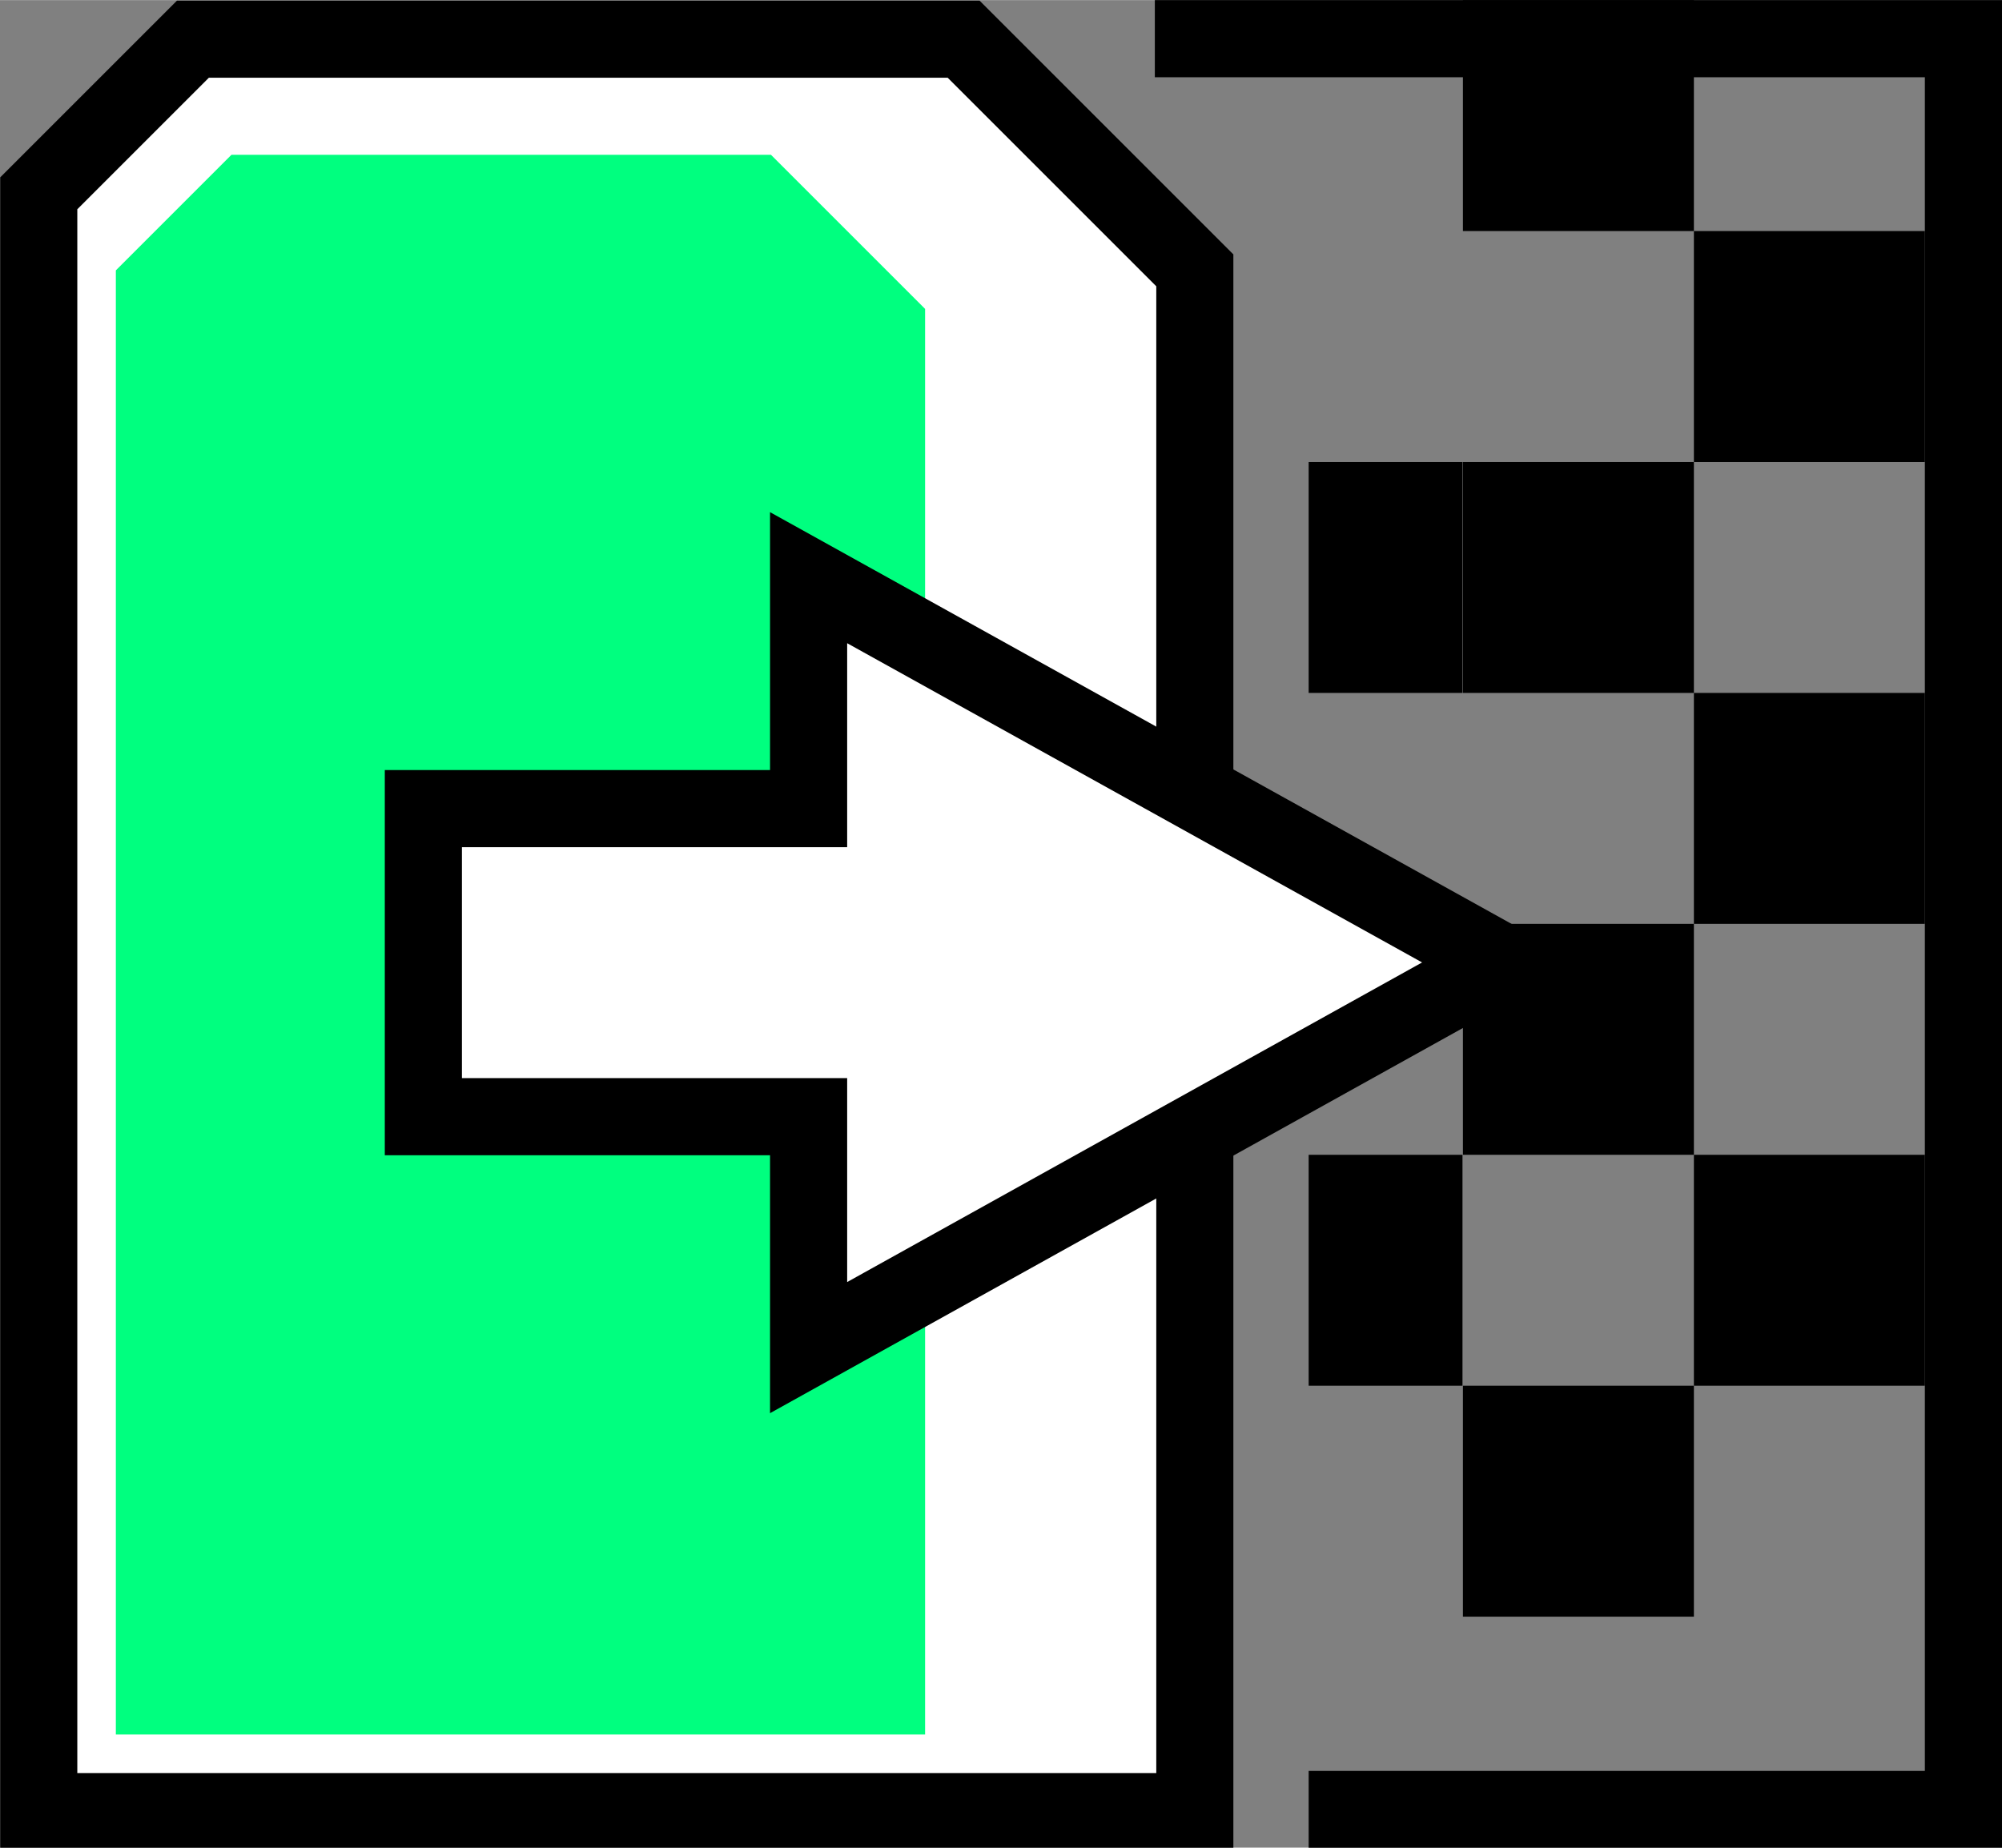 <?xml version="1.0" encoding="UTF-8" standalone="no"?>
<svg
   xmlns:dc="http://purl.org/dc/elements/1.1/"
   xmlns:cc="http://creativecommons.org/ns#"
   xmlns:rdf="http://www.w3.org/1999/02/22-rdf-syntax-ns#"
   xmlns:svg="http://www.w3.org/2000/svg"
   xmlns="http://www.w3.org/2000/svg"
   xmlns:sodipodi="http://sodipodi.sourceforge.net/DTD/sodipodi-0.dtd"
   xmlns:inkscape="http://www.inkscape.org/namespaces/inkscape"
   width="16"
   height="14.769"
   viewBox="0 0 4.516 4.168"
   id="svg4295"
   version="1.1"
   inkscape:version="0.92.4 (5da689c313, 2019-01-14)"
   sodipodi:docname="export_image.svg"
   inkscape:export-filename="D:\LC_Recources\icons\exportpx.png"
   inkscape:export-xdpi="11.25"
   inkscape:export-ydpi="11.25">
  <rect x="0" y="0" width="4.516" height="4.168" fill="#808080" stroke="none"/>
  <defs
     id="defs4323" />
  <sodipodi:namedview
     pagecolor="#ffffff"
     bordercolor="#666666"
     borderopacity="1"
     objecttolerance="10"
     gridtolerance="10"
     guidetolerance="10"
     inkscape:pageopacity="0"
     inkscape:pageshadow="2"
     inkscape:window-width="1920"
     inkscape:window-height="1137"
     id="namedview4321"
     showgrid="true"
     units="px"
     inkscape:snap-grids="true"
     inkscape:zoom="3.7226562"
     inkscape:cx="103.99996"
     inkscape:cy="96.00001"
     inkscape:window-x="-8"
     inkscape:window-y="-8"
     inkscape:window-maximized="1"
     inkscape:current-layer="svg4295"
     inkscape:object-nodes="true"
     inkscape:snap-object-midpoints="false">
    <inkscape:grid
       type="xygrid"
       id="grid4867"
       originx="-6.773"
       originy="-9.031" />
  </sodipodi:namedview>
  <rect
     y="-1.4210855e-14"
     x="3.3"
     height="0.521"
     width="0.521"
     id="rect5316-18"
     style="opacity:1;fill:#000000;fill-opacity:1;fill-rule:nonzero;stroke:none;stroke-width:0.174;stroke-linecap:square;stroke-linejoin:miter;stroke-miterlimit:4;stroke-dasharray:none;stroke-dashoffset:15.2;stroke-opacity:1" />
  <rect
     y="0.521"
     x="3.821"
     height="0.521"
     width="0.521"
     id="rect5316-18-7"
     style="opacity:1;fill:#000000;fill-opacity:1;fill-rule:nonzero;stroke:none;stroke-width:0.174;stroke-linecap:square;stroke-linejoin:miter;stroke-miterlimit:4;stroke-dasharray:none;stroke-dashoffset:15.2;stroke-opacity:1" />
  <rect
     y="1.042"
     x="3.3"
     height="0.521"
     width="0.521"
     id="rect5316-18-6"
     style="opacity:1;fill:#000000;fill-opacity:1;fill-rule:nonzero;stroke:none;stroke-width:0.174;stroke-linecap:square;stroke-linejoin:miter;stroke-miterlimit:4;stroke-dasharray:none;stroke-dashoffset:15.2;stroke-opacity:1" />
  <rect
     y="1.563"
     x="3.821"
     height="0.521"
     width="0.521"
     id="rect5316-18-9"
     style="opacity:1;fill:#000000;fill-opacity:1;fill-rule:nonzero;stroke:none;stroke-width:0.174;stroke-linecap:square;stroke-linejoin:miter;stroke-miterlimit:4;stroke-dasharray:none;stroke-dashoffset:15.2;stroke-opacity:1" />
  <rect
     y="2.605"
     x="2.952"
     height="0.521"
     width="0.347"
     id="rect5316-18-92"
     style="opacity:1;fill:#000000;fill-opacity:1;fill-rule:nonzero;stroke:none;stroke-width:0.174;stroke-linecap:square;stroke-linejoin:miter;stroke-miterlimit:4;stroke-dasharray:none;stroke-dashoffset:15.2;stroke-opacity:1" />
  <rect
     y="2.084"
     x="3.3"
     height="0.521"
     width="0.521"
     id="rect5316-18-4"
     style="opacity:1;fill:#000000;fill-opacity:1;fill-rule:nonzero;stroke:none;stroke-width:0.174;stroke-linecap:square;stroke-linejoin:miter;stroke-miterlimit:4;stroke-dasharray:none;stroke-dashoffset:15.2;stroke-opacity:1" />
  <rect
     y="1.042"
     x="2.952"
     height="0.521"
     width="0.347"
     id="rect5316-18-0"
     style="opacity:1;fill:#000000;fill-opacity:1;fill-rule:nonzero;stroke:none;stroke-width:0.174;stroke-linecap:square;stroke-linejoin:miter;stroke-miterlimit:4;stroke-dasharray:none;stroke-dashoffset:15.2;stroke-opacity:1" />
  <rect
     y="3.126"
     x="3.3"
     height="0.521"
     width="0.521"
     id="rect5316-18-70"
     style="opacity:1;fill:#000000;fill-opacity:1;fill-rule:nonzero;stroke:none;stroke-width:0.174;stroke-linecap:square;stroke-linejoin:miter;stroke-miterlimit:4;stroke-dasharray:none;stroke-dashoffset:15.2;stroke-opacity:1" />
  <rect
     y="2.605"
     x="3.821"
     height="0.521"
     width="0.521"
     id="rect5316-18-99"
     style="opacity:1;fill:#000000;fill-opacity:1;fill-rule:nonzero;stroke:none;stroke-width:0.174;stroke-linecap:square;stroke-linejoin:miter;stroke-miterlimit:4;stroke-dasharray:none;stroke-dashoffset:15.2;stroke-opacity:1" />
  <g
     id="g4159"
     transform="matrix(0.077,0,0,0.077,-0.521,-0.868)">
    <path
       style="fill:#ffffff;fill-rule:evenodd;stroke:#000000;stroke-width:2.258;stroke-linecap:square;stroke-linejoin:miter;stroke-miterlimit:4;stroke-dasharray:none;stroke-opacity:1"
       d="M 7.902,64.347 V 16.933 l 4.516,-4.516 22.578,-10e-7 6.773,6.773 V 64.347 H 7.902"
       id="path4161"
       inkscape:connector-curvature="0"
       sodipodi:nodetypes="ccccccc" />
    <path
       style="fill:#00ff7f;fill-opacity:1;fill-rule:evenodd;stroke:#000000;stroke-width:0;stroke-linecap:butt;stroke-linejoin:miter;stroke-miterlimit:4;stroke-dasharray:none;stroke-opacity:1"
       d="M 10.16,62.089 V 19.191 l 3.387,-3.387 h 15.804 l 4.516,4.516 v 41.769 z"
       id="path4164"
       inkscape:connector-curvature="0"
       sodipodi:nodetypes="ccccccc" />
  </g>
  <path
     style="fill:#ffffff;fill-opacity:1;fill-rule:evenodd;stroke:#000000;stroke-width:0.174;stroke-linecap:butt;stroke-linejoin:miter;stroke-miterlimit:4;stroke-dasharray:none;stroke-opacity:1"
     d="M 3.387,2.171 1.824,1.303 v 0.521 H 0.955 v 0.695 H 1.824 v 0.521 z"
     id="path4194"
     inkscape:connector-curvature="0"
     sodipodi:nodetypes="cccccccc" />
  <path
     style="fill:none;fill-rule:evenodd;stroke:#000000;stroke-width:0.174;stroke-linecap:butt;stroke-linejoin:miter;stroke-miterlimit:4;stroke-dasharray:none;stroke-opacity:1"
     d="m 2.605,0.087 h 1.824 v 0.521 3.474 H 2.952"
     id="path5271"
     inkscape:connector-curvature="0"
     sodipodi:nodetypes="ccccc" />
</svg>
